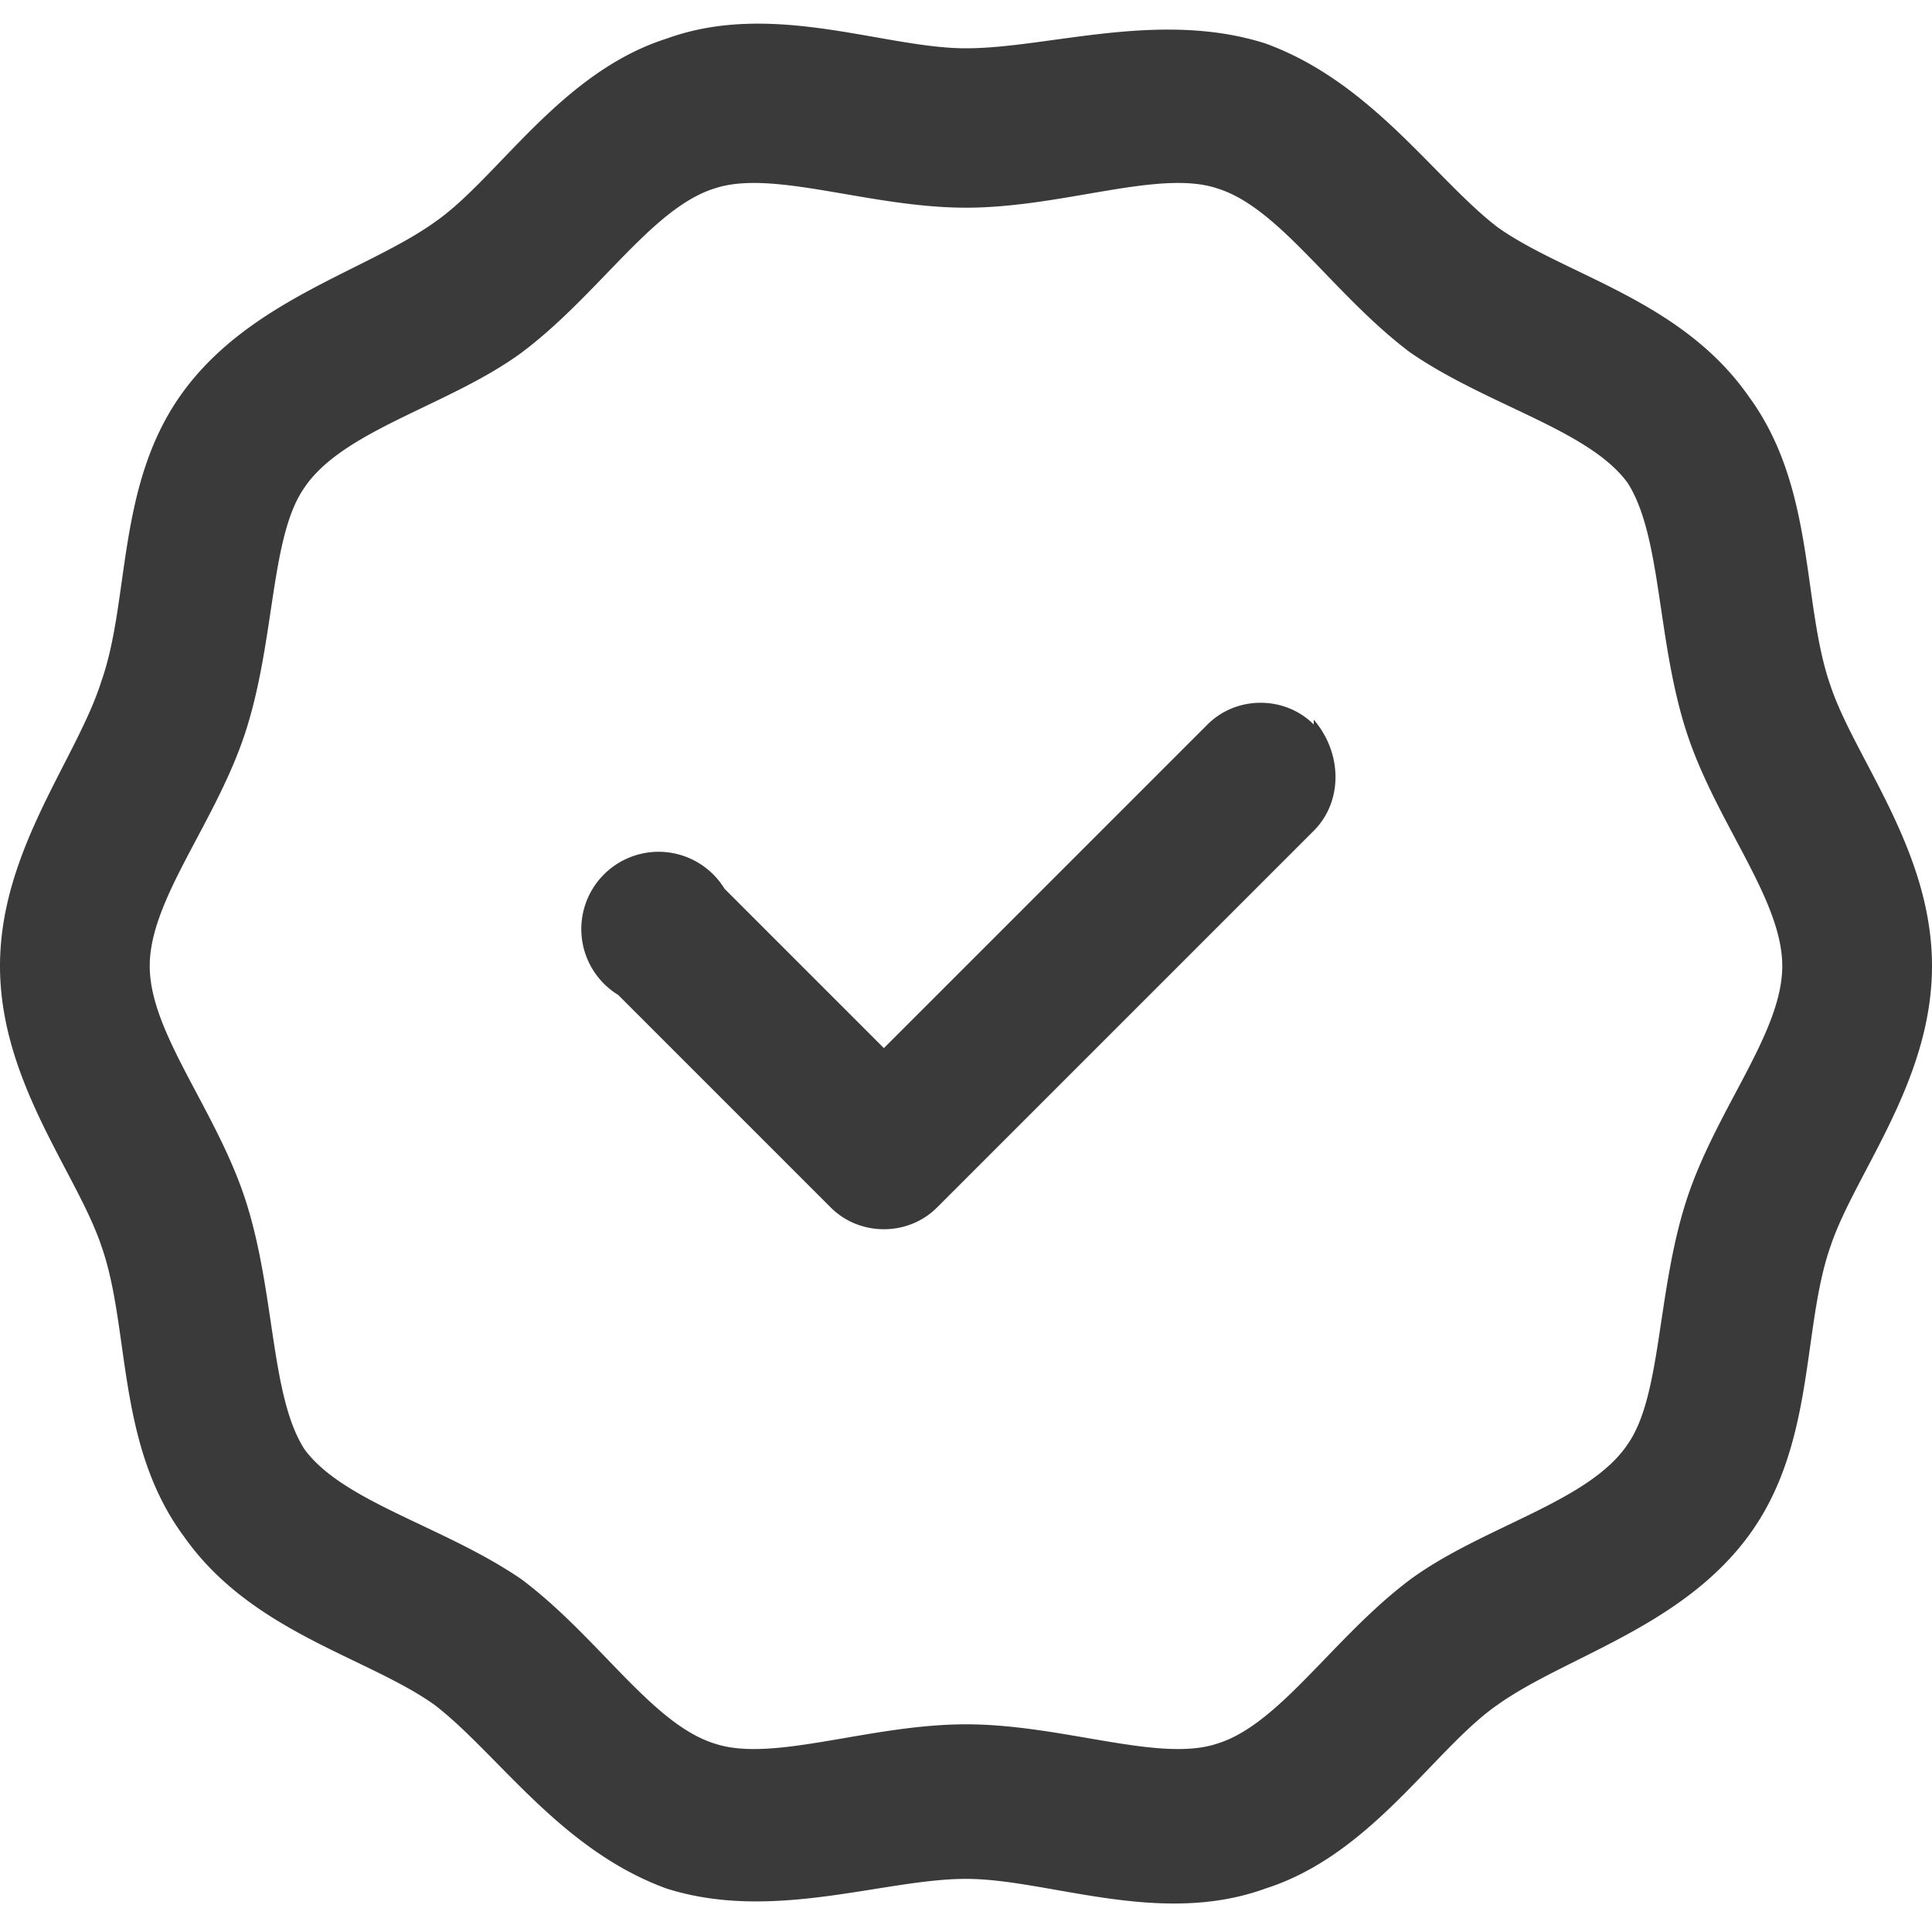 <svg xmlns="http://www.w3.org/2000/svg" width="40" height="40" fill="none"><defs/><path fill="#3A3A3A" d="M37.9 14.2c-.6-1.7-.3-4.1-1.7-6-1.4-2-3.8-2.5-5.2-3.5-1.3-1-2.6-3-4.8-3.8C24 .2 21.7 1 20 1c-1.7 0-4-1-6.2-.2-2.2.7-3.5 2.9-4.8 3.8-1.4 1-3.8 1.6-5.2 3.5-1.4 1.9-1.1 4.3-1.7 6C1.6 15.7 0 17.6 0 20s1.6 4.3 2.1 5.8c.6 1.7.3 4.1 1.7 6 1.4 2 3.8 2.5 5.2 3.5 1.3 1 2.6 3 4.8 3.8 2.2.7 4.5-.2 6.2-.2 1.7 0 4 1 6.2.2 2.2-.7 3.5-2.9 4.8-3.8 1.4-1 3.8-1.6 5.2-3.5 1.4-1.9 1.1-4.3 1.7-6 .5-1.5 2.1-3.4 2.1-5.8s-1.6-4.3-2.1-5.8zm-3 10.7c-.6 1.9-.5 4-1.2 5-.8 1.2-3 1.7-4.5 2.8-1.6 1.2-2.7 3-4 3.4-1.2.4-3.2-.4-5.2-.4s-4 .8-5.2.4c-1.3-.4-2.4-2.2-4-3.4-1.6-1.1-3.7-1.6-4.5-2.7-.7-1.1-.6-3.2-1.2-5.1-.6-1.9-2-3.5-2-4.9 0-1.4 1.4-3 2-4.9.6-1.9.5-4 1.2-5 .8-1.2 3-1.7 4.5-2.8 1.6-1.2 2.7-3 4-3.4 1.2-.4 3.2.4 5.2.4s4-.8 5.2-.4c1.3.4 2.4 2.2 4 3.4 1.6 1.1 3.7 1.6 4.5 2.7.7 1.1.6 3.2 1.2 5.1.6 1.9 2 3.5 2 4.9 0 1.4-1.4 3-2 4.9zm-7.7-10c.6.7.6 1.7 0 2.3L19.4 25c-.6.6-1.6.6-2.2 0l-4.4-4.4a1.6 1.6 0 112.2-2.2l3.3 3.3L25 15c.6-.6 1.6-.6 2.2 0z"/></svg>